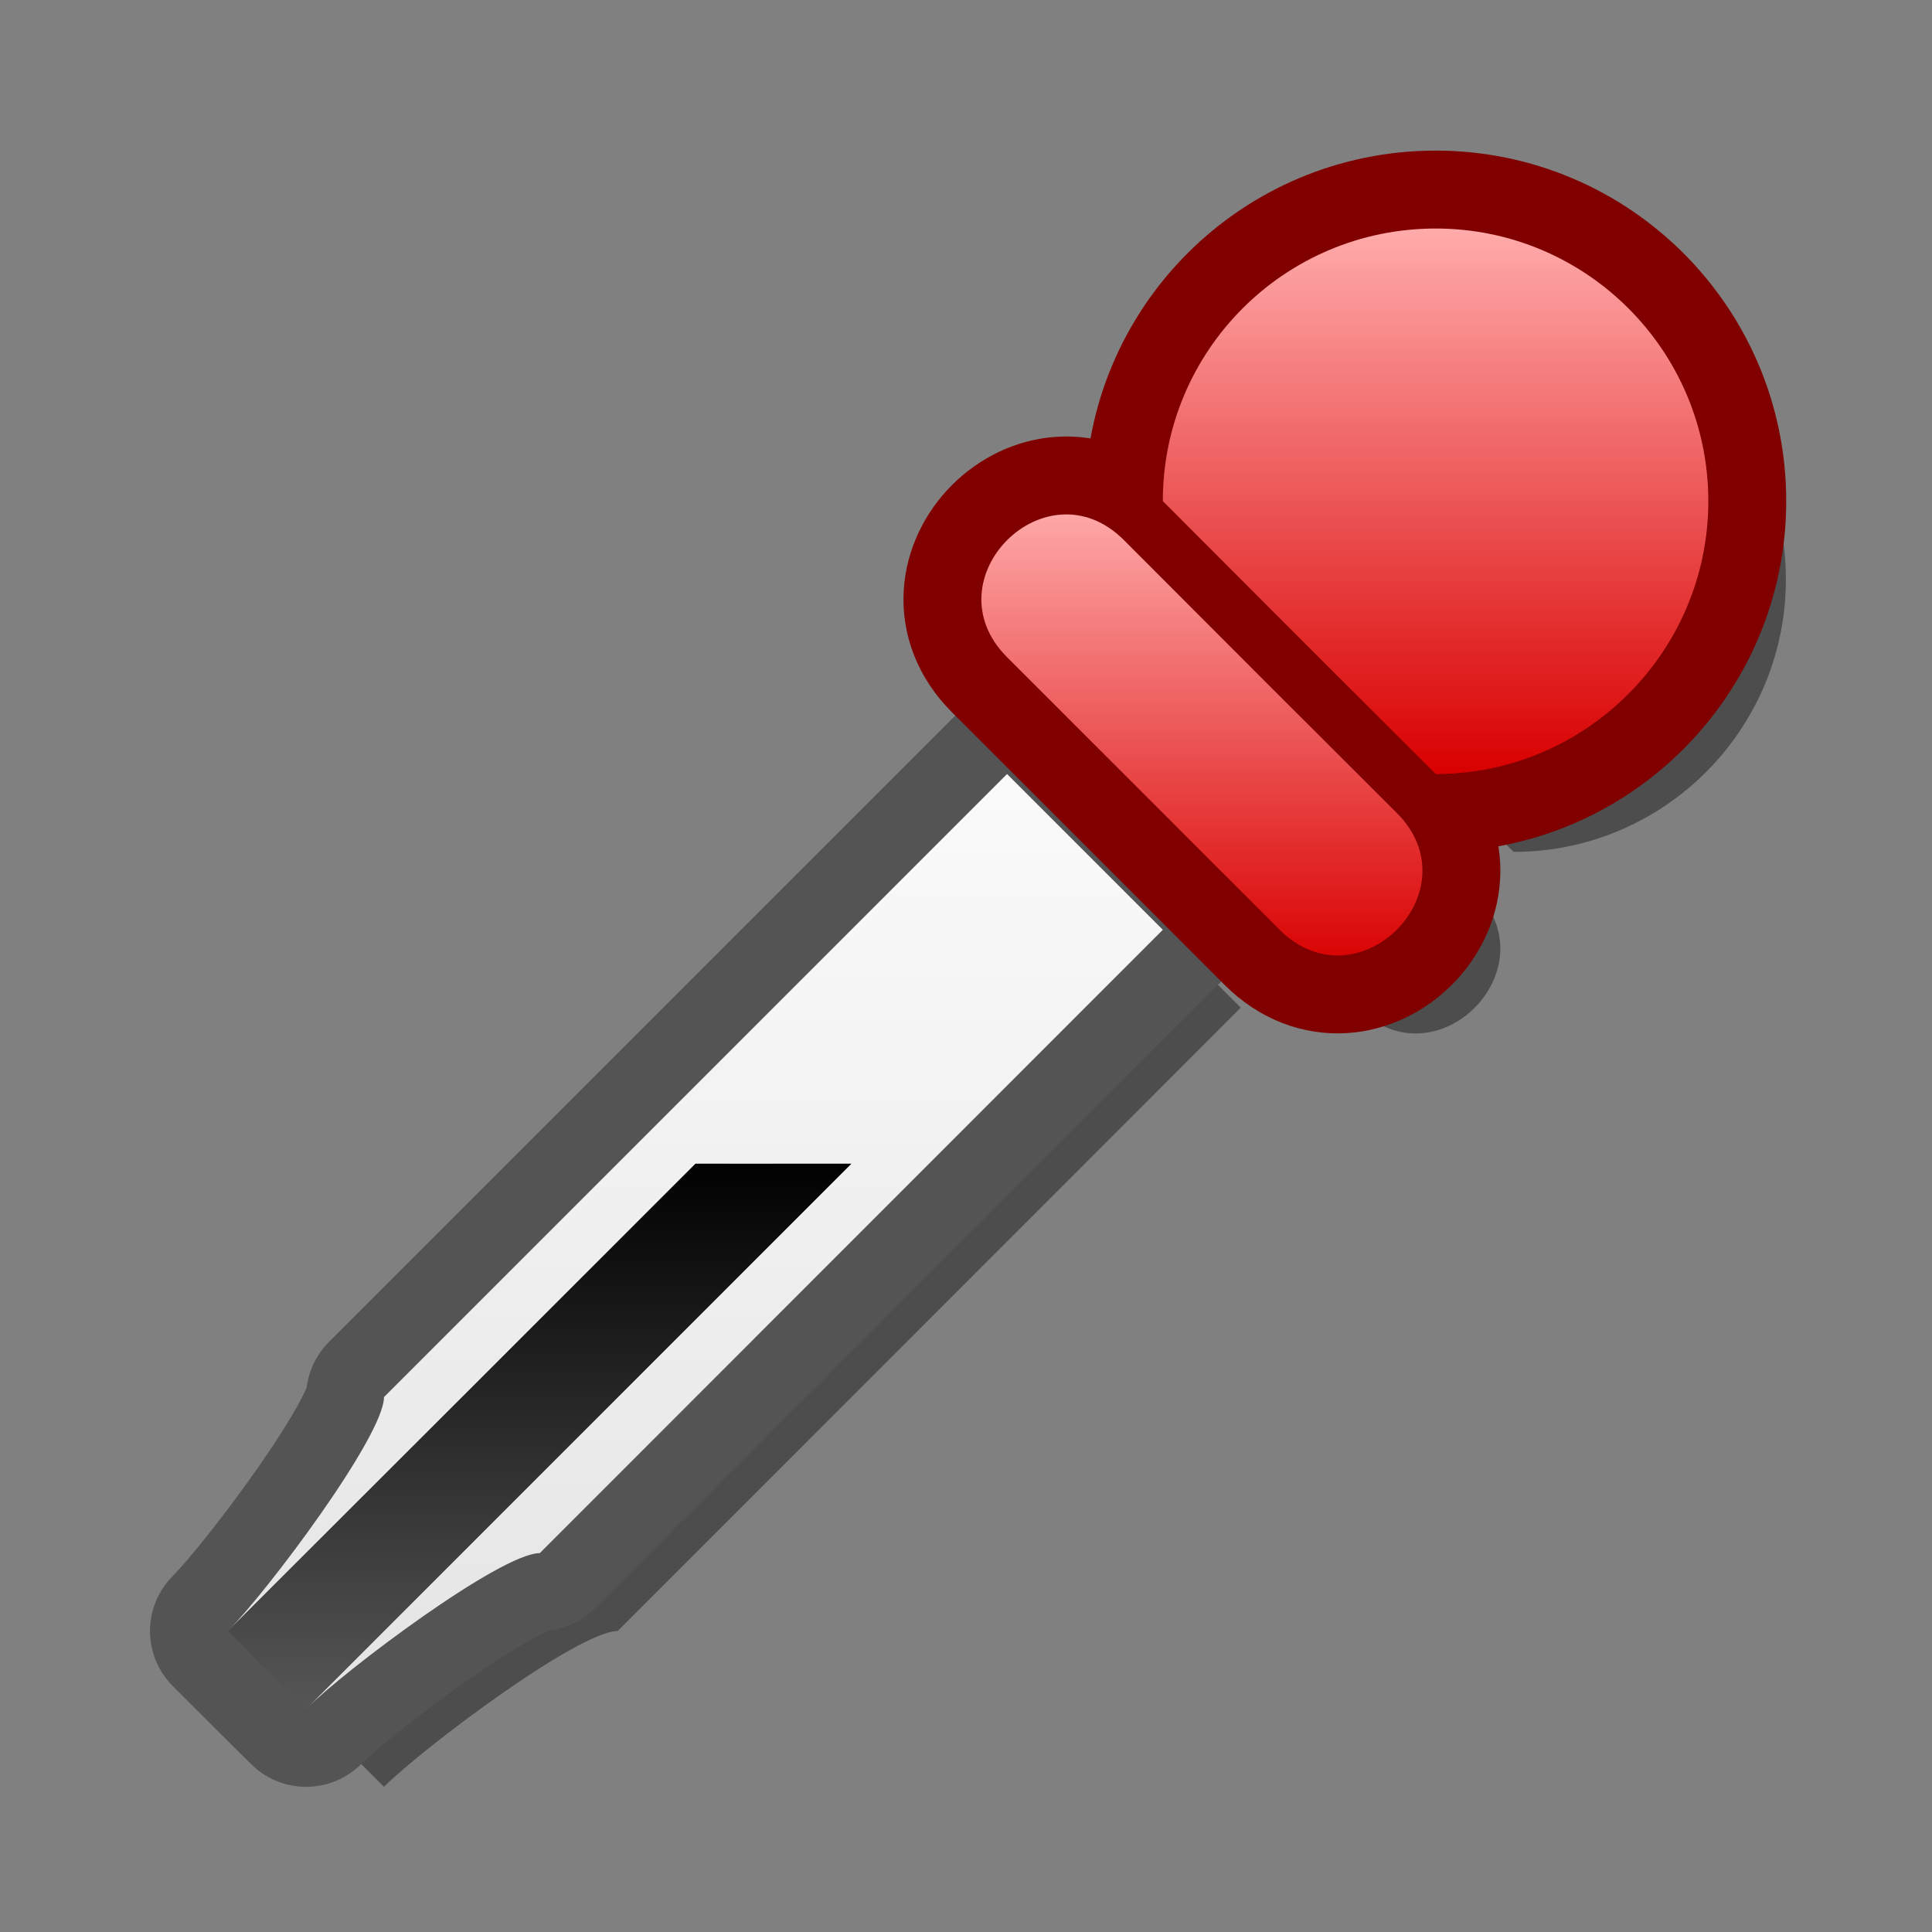<?xml version="1.0" encoding="UTF-8" standalone="yes"?>
<svg version="1.1" width="64" height="64" color-interpolation="linearRGB"
     xmlns:svg="http://www.w3.org/2000/svg" xmlns="http://www.w3.org/2000/svg">
 <rect width="100%" height="100%" fill="#808080" stroke="none"/>
 <g>
  <path style="fill:#000000; fill-opacity:0.4"
        d="M44.98 33.38C47.56 35.97 51.43 32.09 48.85 29.51C45.84 26.5 42.82 23.49 39.81 20.48C37.23 17.89 33.36 21.77 35.94 24.35C38.95 27.36 41.96 30.37 44.98 33.38V33.38V33.38z
           M50.14 10.15C45.14 10.15 41.1 14.2 41.1 19.19C44.11 22.2 47.13 25.21 50.14 28.22C55.12 28.22 59.16 24.17 59.16 19.19C59.16 14.2 55.12 10.15 50.14 10.15V10.15V10.15z
           M35.94 28.22C29.06 35.1 22.18 41.98 15.3 48.87C15.3 50.16 11.43 55.32 10.14 56.61C11 57.47 11.86 58.33 12.72 59.19C14.01 57.9 19.17 54.03 20.46 54.03C27.34 47.15 34.22 40.27 41.1 33.38C39.38 31.66 37.66 29.94 35.94 28.22V28.22V28.22z"
  />
  <path style="fill:none; stroke:#545454; stroke-width:5.162; stroke-linecap:round; stroke-linejoin:round"
        d="M33.36 25.64C26.48 32.52 19.6 39.4 12.72 46.28C12.72 47.57 8.84 52.74 7.55 54.03C8.41 54.89 9.27 55.75 10.14 56.61C11.43 55.32 16.59 51.45 17.88 51.45C24.76 44.57 31.64 37.68 38.52 30.8C36.8 29.08 35.08 27.36 33.36 25.64V25.64V25.64z"
  />
  <linearGradient id="gradient0" gradientUnits="userSpaceOnUse" x1="170.14" y1="19.19" x2="170.14" y2="55.32">
   <stop offset="0" stop-color="#ffffff"/>
   <stop offset="1" stop-color="#e5e5e5"/>
  </linearGradient>
  <path style="fill:url(#gradient0)"
        d="M33.36 25.64C26.48 32.52 19.6 39.4 12.72 46.28C12.72 47.57 8.84 52.74 7.55 54.03C12.72 48.87 17.88 43.71 23.04 38.55C24.76 38.55 26.48 38.55 28.2 38.55C22.18 44.57 16.16 50.59 10.14 56.61C11.43 55.32 16.59 51.45 17.88 51.45C24.76 44.57 31.64 37.68 38.52 30.8C36.8 29.08 35.08 27.36 33.36 25.64V25.64V25.64z"
  />
  <linearGradient id="gradient1" gradientUnits="userSpaceOnUse" x1="170.14" y1="38.55" x2="170.14" y2="56.61">
   <stop offset="0" stop-color="#010101"/>
   <stop offset="1" stop-color="#565656"/>
  </linearGradient>
  <path style="fill:url(#gradient1)"
        d="M23.04 38.55C17.88 43.71 12.72 48.87 7.55 54.03C8.41 54.89 9.27 55.75 10.14 56.61C16.16 50.59 22.18 44.57 28.2 38.55C26.48 38.55 24.76 38.55 23.04 38.55V38.55V38.55z"
  />
  <path style="fill:none; stroke:#800000; stroke-width:5.162; stroke-linecap:round; stroke-linejoin:round"
        d="M42.39 30.8C44.98 33.38 48.85 29.51 46.27 26.93C43.25 23.92 40.24 20.91 37.23 17.89C34.65 15.31 30.78 19.19 33.36 21.77C36.37 24.78 39.38 27.79 42.39 30.8V30.8V30.8z
           M47.56 7.57C42.56 7.57 38.52 11.61 38.52 16.6C41.53 19.62 44.54 22.63 47.56 25.64C52.54 25.64 56.59 21.58 56.59 16.6C56.59 11.61 52.54 7.57 47.56 7.57V7.57V7.57z"
  />
  <linearGradient id="gradient2" gradientUnits="userSpaceOnUse" x1="170.14" y1="7.56" x2="170.14" y2="25.64">
   <stop offset="0" stop-color="#ffabab"/>
   <stop offset="1" stop-color="#d90000"/>
  </linearGradient>
  <path style="fill:url(#gradient2)"
        d="M47.56 7.57C42.56 7.57 38.52 11.61 38.52 16.6C41.53 19.62 44.54 22.63 47.56 25.64C52.54 25.64 56.59 21.58 56.59 16.6C56.59 11.61 52.54 7.57 47.56 7.57V7.57V7.57z"
  />
  <linearGradient id="gradient3" gradientUnits="userSpaceOnUse" x1="170.14" y1="16.6" x2="170.14" y2="32.09">
   <stop offset="0" stop-color="#ffabab"/>
   <stop offset="1" stop-color="#d90000"/>
  </linearGradient>
  <path style="fill:url(#gradient3)"
        d="M42.39 30.8C44.98 33.38 48.85 29.51 46.27 26.93C43.25 23.92 40.24 20.91 37.23 17.89C34.65 15.31 30.78 19.19 33.36 21.77C36.37 24.78 39.38 27.79 42.39 30.8V30.8V30.8z"
  />
 </g>
</svg>
